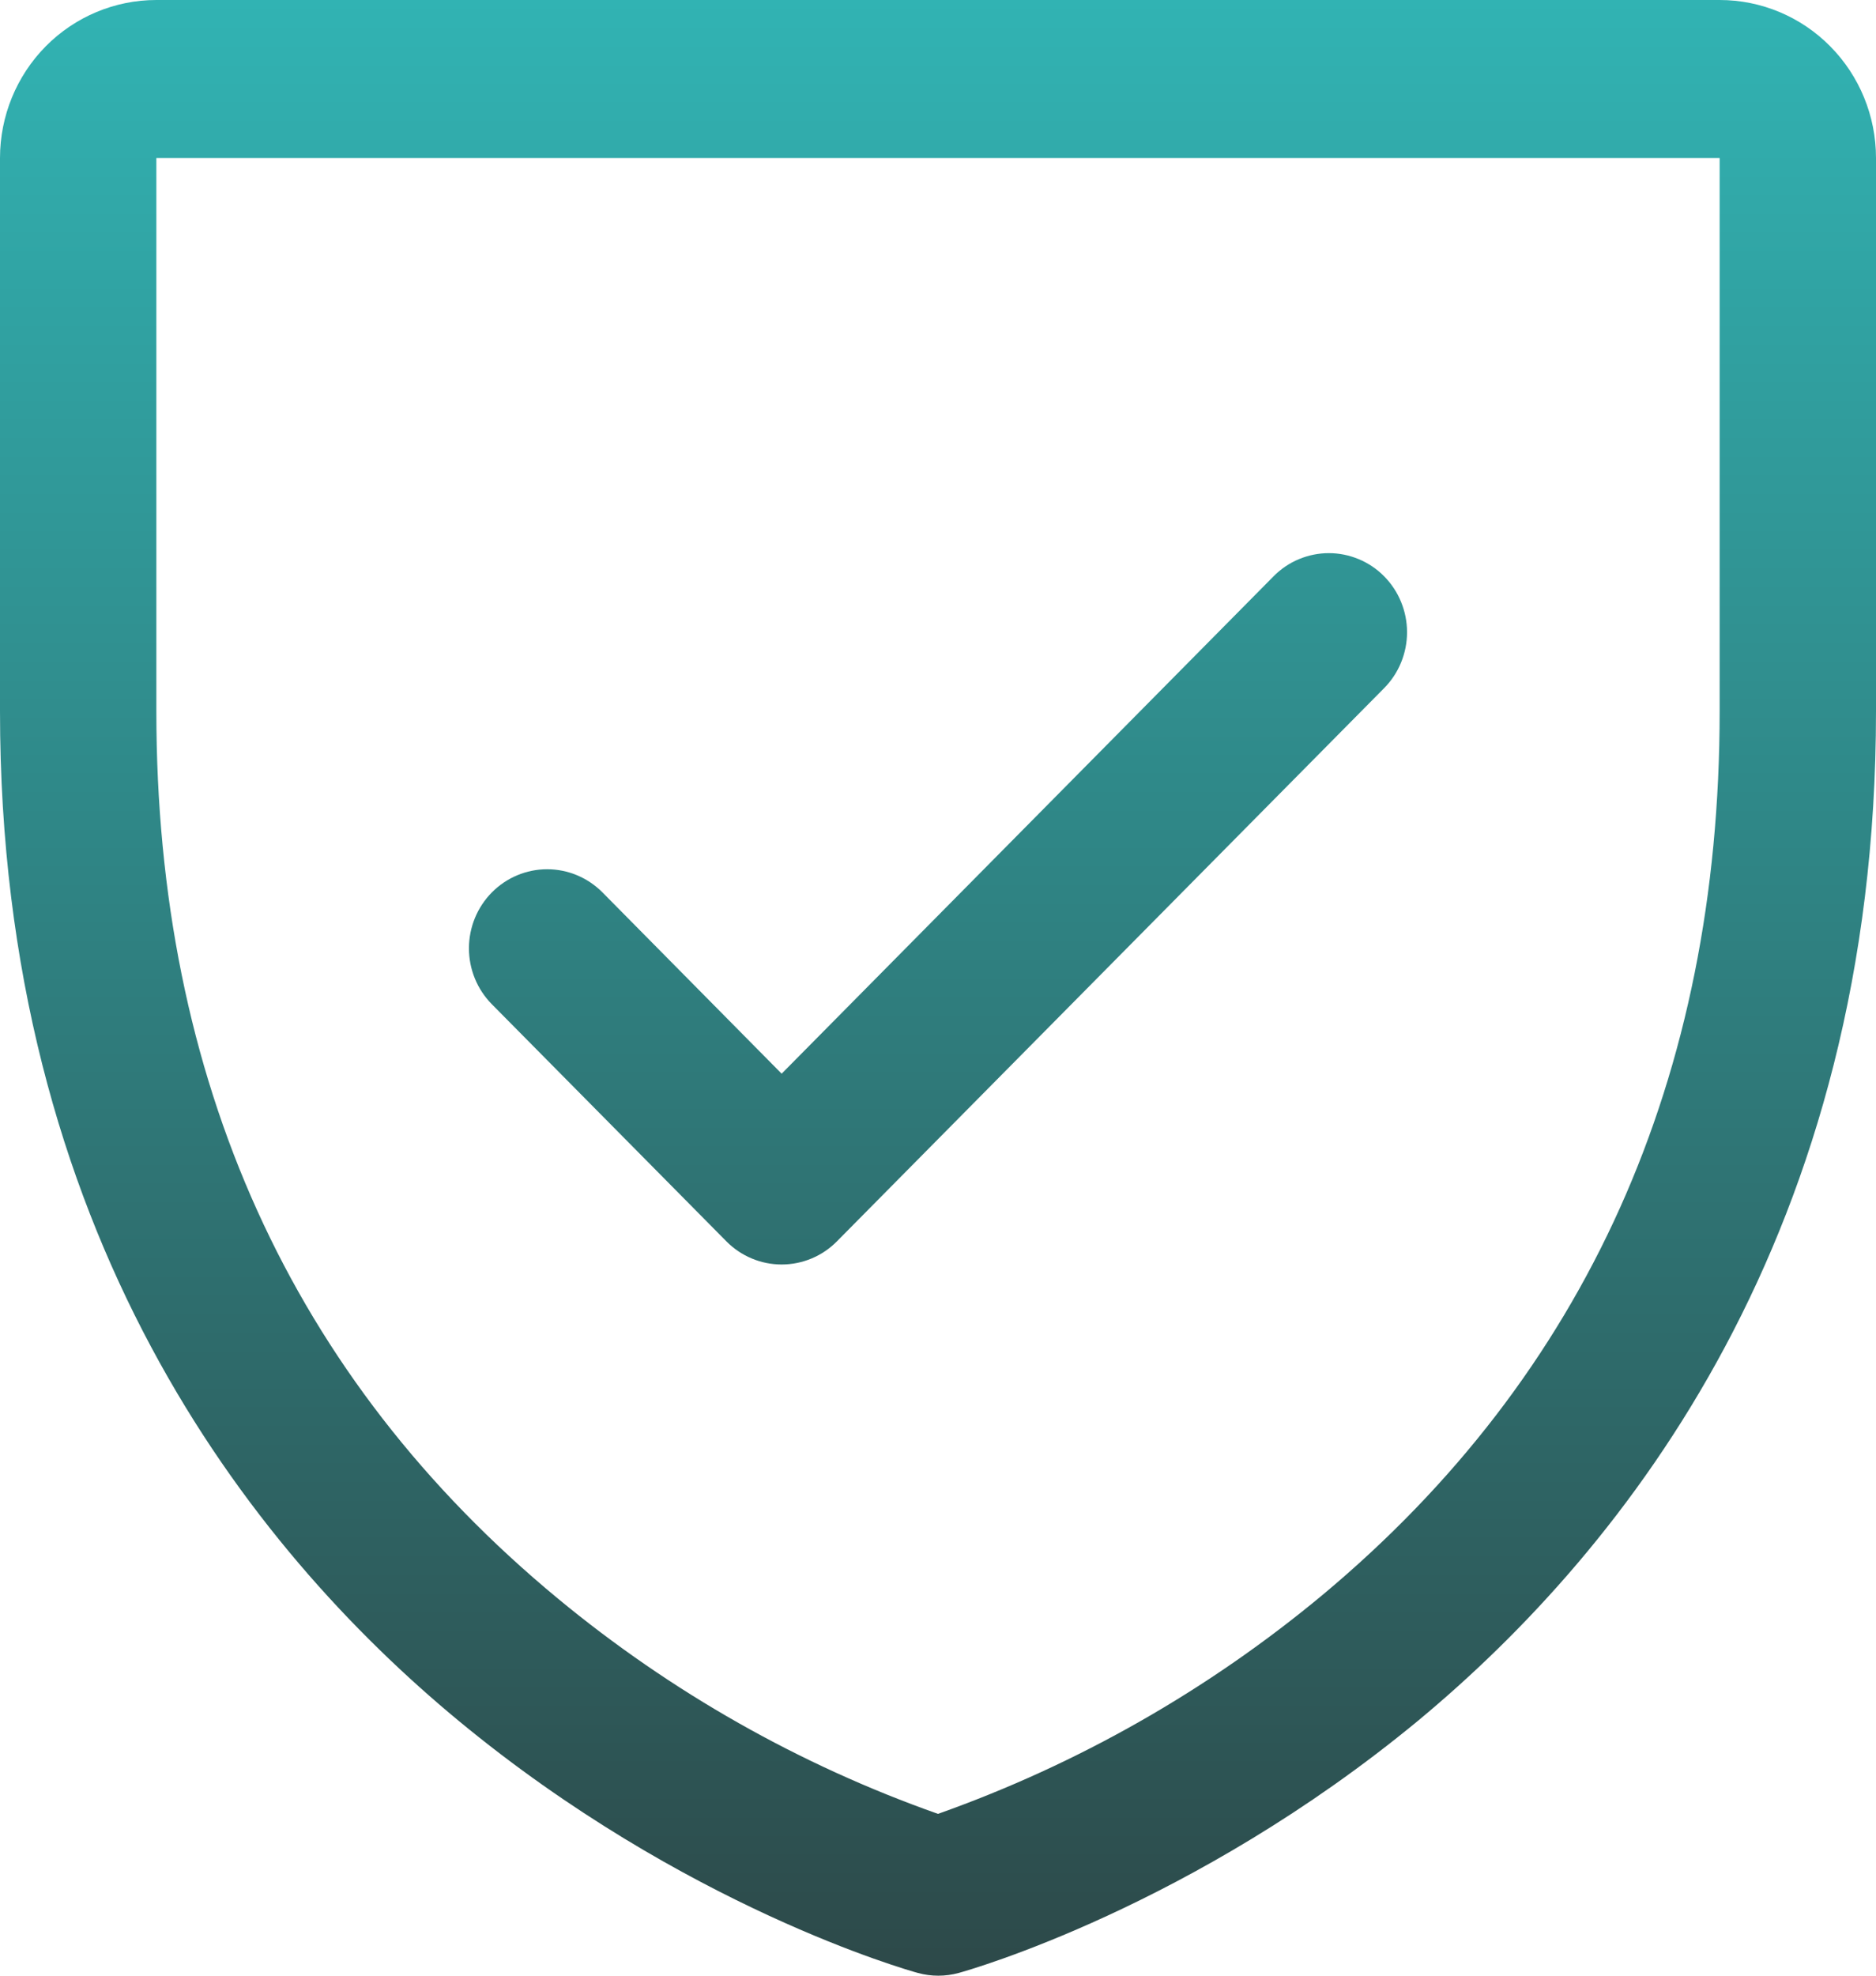 <svg width="38" height="40" viewBox="0 0 38 40" fill="none" xmlns="http://www.w3.org/2000/svg">
<g style="mix-blend-mode:luminosity">
<path d="M34.833 0H3.167C2.327 0 1.521 0.337 0.927 0.937C0.334 1.537 0 2.351 0 3.2V14.4C0 24.944 5.051 31.334 9.288 34.838C13.852 38.61 18.392 39.89 18.59 39.944C18.863 40.019 19.149 40.019 19.422 39.944C19.619 39.89 24.154 38.61 28.724 34.838C32.949 31.334 38 24.944 38 14.4V3.2C38 2.351 37.666 1.537 37.072 0.937C36.479 0.337 35.673 0 34.833 0ZM34.833 14.4C34.833 21.814 32.13 27.832 26.798 32.284C24.477 34.215 21.837 35.718 19 36.724C16.2 35.736 13.593 34.26 11.297 32.362C5.902 27.902 3.167 21.86 3.167 14.4V3.2H34.833V14.4ZM9.963 20.332C9.666 20.032 9.499 19.625 9.499 19.2C9.499 18.775 9.666 18.368 9.963 18.068C10.26 17.768 10.663 17.599 11.083 17.599C11.504 17.599 11.906 17.768 12.204 18.068L15.833 21.738L25.797 11.668C25.944 11.519 26.118 11.401 26.31 11.321C26.503 11.241 26.709 11.199 26.917 11.199C27.125 11.199 27.331 11.241 27.523 11.321C27.715 11.401 27.89 11.519 28.037 11.668C28.184 11.817 28.301 11.993 28.38 12.187C28.46 12.382 28.501 12.59 28.501 12.8C28.501 13.01 28.46 13.218 28.38 13.413C28.301 13.607 28.184 13.783 28.037 13.932L16.953 25.132C16.806 25.281 16.632 25.399 16.44 25.479C16.247 25.56 16.041 25.601 15.833 25.601C15.625 25.601 15.419 25.56 15.227 25.479C15.035 25.399 14.86 25.281 14.713 25.132L9.963 20.332Z" fill="url(#paint0_linear_2081_10120)"/>
</g>
<defs>
<linearGradient id="paint0_linear_2081_10120" x1="19" y1="40" x2="19" y2="0" gradientUnits="userSpaceOnUse">
<stop stop-color="#2D4949"/>
<stop offset="1" stop-color="#31B3B3"/>
</linearGradient>
</defs>
</svg>
